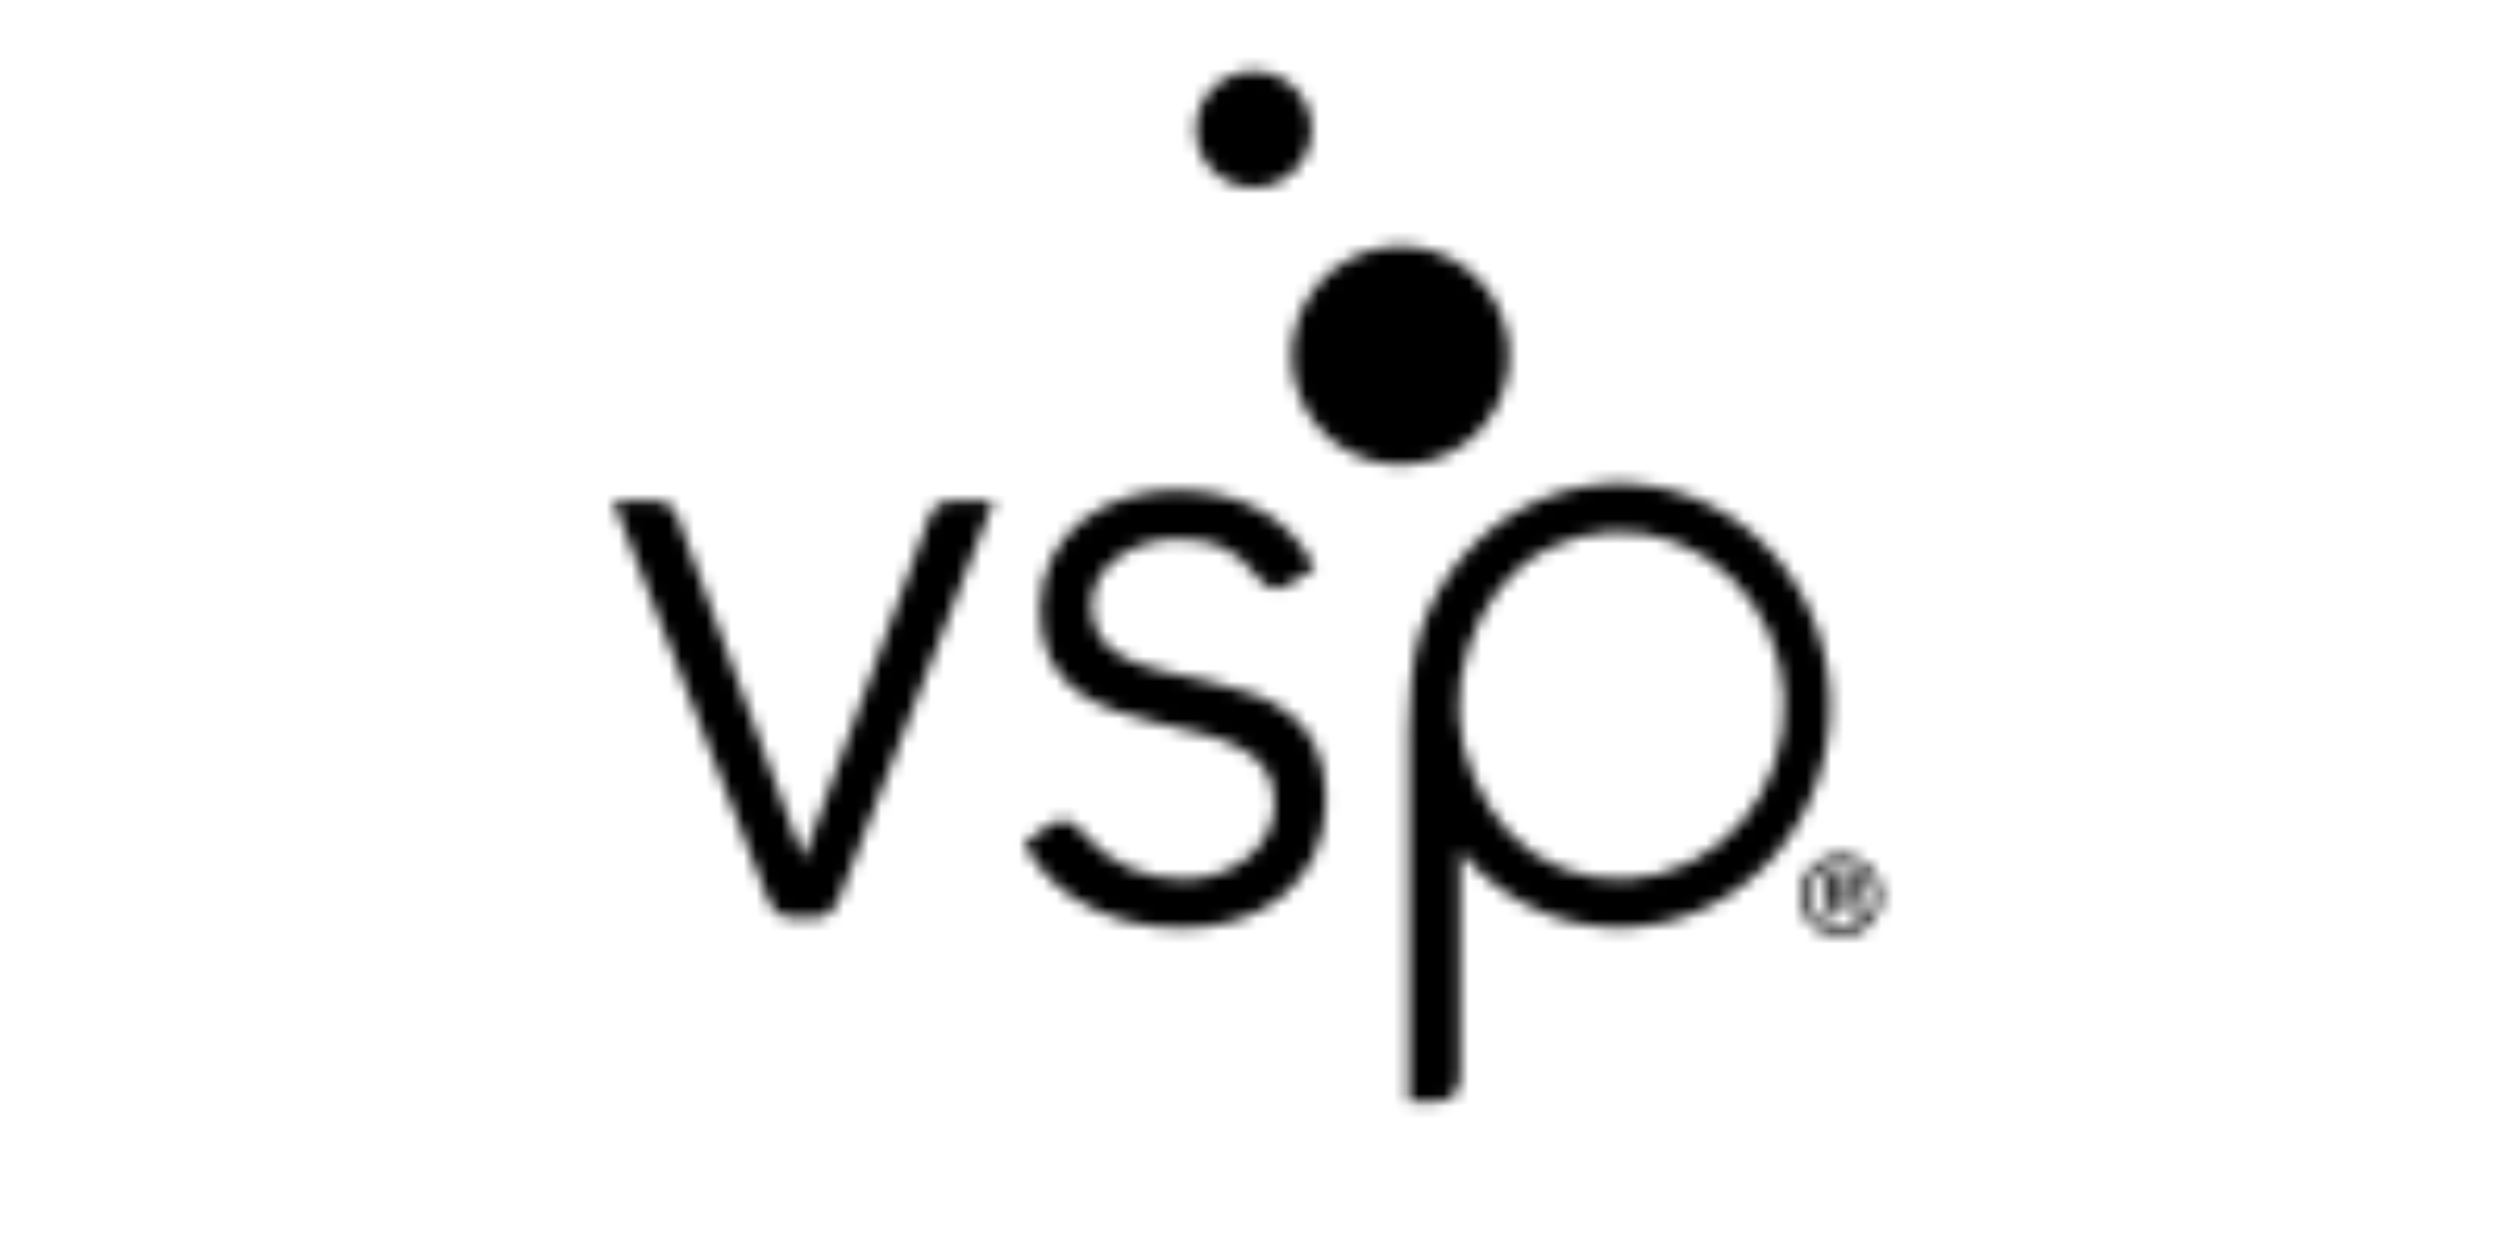 <?xml version="1.0" ?>
<svg xmlns="http://www.w3.org/2000/svg" viewBox="0 0 200 100" fill="none">
	<mask id="mask0_197_3372" style="mask-type:alpha" maskUnits="userSpaceOnUse" x="45" y="0" width="111" height="93">
		<path d="M 108.043,20.678 C 112.301,18.454 117.55,20.127 119.765,24.413 C 121.976,28.701 120.314,33.981 116.046,36.205 C 111.787,38.427 106.532,36.753 104.322,32.465 C 102.11,28.177 103.777,22.901 108.043,20.678" fill="#00B6F1"/>
		<path d="M 99.651,5.753 C 102.177,5.383 104.519,7.147 104.877,9.69 C 105.24,12.226 103.482,14.583 100.961,14.947 C 98.435,15.309 96.087,13.548 95.732,11.005 C 95.366,8.465 97.124,6.112 99.651,5.753" fill="#9FCC3B"/>
		<path d="M 144.79,48.881 C 142.867,44.587 139.477,41.343 135.239,39.735 C 131.0,38.135 126.424,38.367 122.351,40.387 C 118.276,42.405 115.19,45.98 113.669,50.443 C 112.895,52.716 112.711,56.305 112.699,58.424 L 112.699,88.138 L 114.881,88.138 C 116.177,88.138 116.804,87.364 116.804,86.122 L 116.804,68.067 C 118.673,70.35 121.069,72.106 123.831,73.152 C 128.071,74.755 132.65,74.524 136.726,72.499 C 140.799,70.483 143.88,66.909 145.404,62.445 C 146.927,57.982 146.708,53.164 144.79,48.881 M 141.965,61.143 C 140.772,64.641 138.361,67.438 135.169,69.022 C 131.974,70.607 128.387,70.791 125.069,69.531 C 121.75,68.275 119.475,65.734 117.974,62.371 C 116.467,59.013 116.292,55.238 117.487,51.745 C 118.68,48.247 120.715,45.449 123.907,43.867 C 127.098,42.282 130.683,42.102 134.004,43.357 C 137.322,44.614 139.979,47.157 141.486,50.519 C 142.99,53.876 143.158,57.647 141.965,61.143" fill="#003046"/>
		<path d="M 87.325,48.447 C 87.325,44.986 91.094,43.141 94.032,43.117 C 97.302,43.087 98.874,43.963 100.684,46.243 C 101.34,47.068 102.113,47.402 103.099,46.765 L 105.174,45.465 C 105.149,45.414 105.134,45.368 105.109,45.319 C 104.16,43.424 102.817,42.028 101.168,41.022 C 99.195,39.825 96.793,39.221 94.032,39.221 C 88.832,39.221 83.22,42.322 83.22,48.808 C 83.22,61.489 101.974,55.074 101.974,64.228 C 101.974,68.044 98.276,70.352 94.716,70.352 C 91.607,70.352 88.589,69.126 86.396,66.383 C 85.57,65.425 84.767,65.445 83.787,66.125 C 83.761,66.145 81.92,67.47 81.92,67.47 C 81.943,67.515 81.969,67.553 81.992,67.595 C 82.974,69.384 84.325,70.796 85.929,71.852 C 88.377,73.464 91.413,74.246 94.651,74.246 C 100.67,74.246 106.079,70.787 106.079,63.94 C 106.079,50.462 87.325,57.456 87.325,48.447" fill="#003046"/>
		<path d="M 64.279,68.709 L 74.38,41.292 C 74.65,40.586 75.215,40.093 76.065,40.097 L 79.473,40.097 L 67.294,71.448 L 67.102,71.939 L 67.018,72.162 C 66.745,72.838 66.084,73.379 65.351,73.379 L 63.198,73.379 C 62.462,73.379 61.801,72.828 61.533,72.162 L 61.447,71.939 L 61.255,71.448 L 49.076,40.097 L 52.484,40.097 C 53.335,40.093 53.899,40.586 54.17,41.291 L 64.271,68.709 L 64.279,68.709 L 64.279,68.709" fill="#003046"/>
		<path d="M 147.263,74.928 C 145.468,74.928 144.016,73.468 144.016,71.665 C 144.016,69.872 145.468,68.412 147.263,68.412 C 149.056,68.412 150.51,69.872 150.51,71.665 C 150.51,73.468 149.055,74.928 147.263,74.928 M 147.263,69.014 C 145.827,69.014 144.661,70.204 144.661,71.665 C 144.661,73.136 145.826,74.326 147.263,74.326 C 148.696,74.326 149.862,73.135 149.862,71.665 C 149.862,70.204 148.696,69.014 147.263,69.014 M 148.902,73.388 L 148.133,73.388 L 147.486,72.135 L 146.614,72.135 L 146.614,73.379 L 145.945,73.379 L 145.945,69.791 L 147.655,69.791 C 148.41,69.791 148.883,70.249 148.883,70.964 C 148.883,71.475 148.589,71.893 148.142,72.054 L 148.902,73.388 M 147.665,71.513 C 147.943,71.513 148.223,71.367 148.223,70.963 C 148.223,70.557 148.007,70.413 147.665,70.413 L 146.615,70.413 L 146.615,71.513 L 147.665,71.513" fill="#003046"/>
	</mask>
	<g mask="url(#mask0_197_3372)">
		<rect width="200" height="100" fill="black"/>
	</g>
</svg>